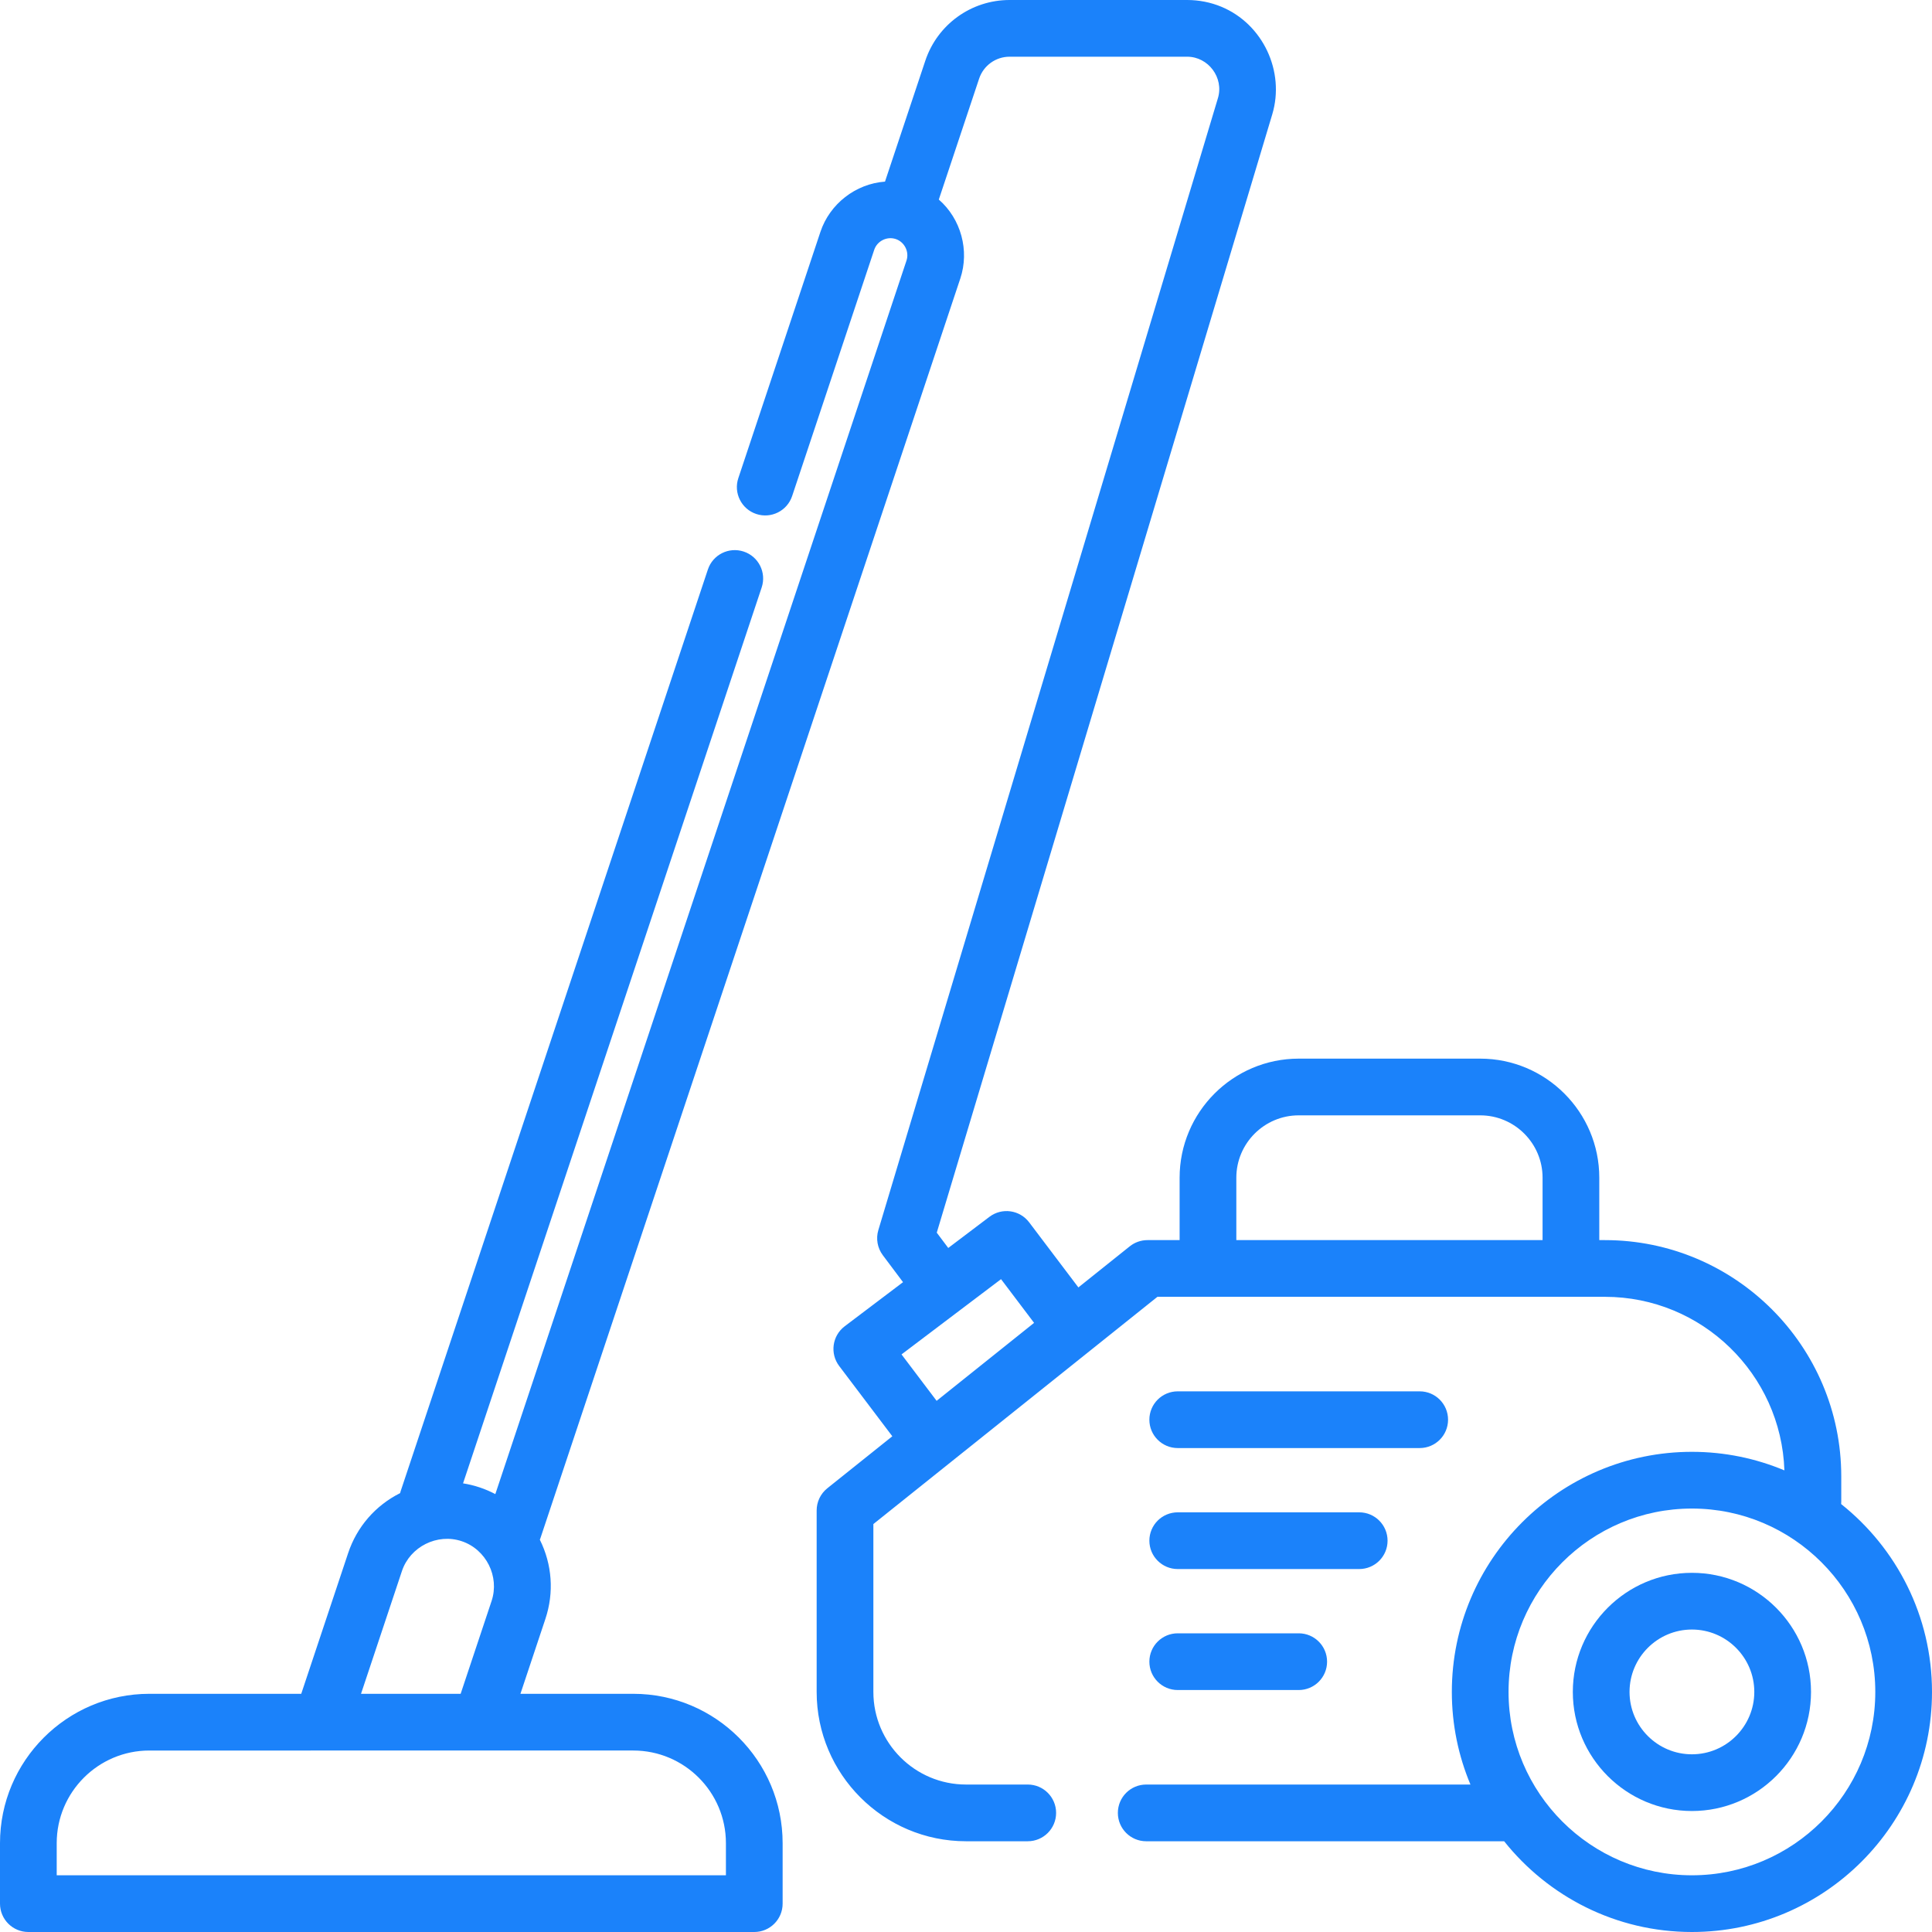 <?xml version="1.0"?>
<svg xmlns="http://www.w3.org/2000/svg" xmlns:xlink="http://www.w3.org/1999/xlink" xmlns:svgjs="http://svgjs.com/svgjs" version="1.1" width="512" height="512" x="0" y="0" viewBox="0 0 512 512" style="enable-background:new 0 0 512 512" xml:space="preserve" class=""><g>
<g xmlns="http://www.w3.org/2000/svg">
	<g>
		<path d="M487.921,398.589c0.018-0.212,0.032-0.427,0.032-0.644v-6.68c0-34.53-28.092-62.622-62.622-62.622h-1.503V312.11    c0-17.403-14.159-31.562-31.562-31.562h-48.094c-17.403,0-31.562,14.159-31.562,31.562v16.532h-8.517    c-1.706,0-3.362,0.581-4.695,1.647l-13.615,10.891l-13.044-17.249c-2.504-3.31-7.215-3.966-10.527-1.462l-10.915,8.254    l-3.043-4.057L337.16,30.312c3.414-11.378-2.467-23.928-13.452-28.509C320.833,0.604,317.723,0,314.608,0h-47.056    c-10.15,0-19.126,6.47-22.338,16.098l-10.68,32.032c-7.798,0.569-14.646,5.912-17.113,13.317l-21.755,65.261    c-1.313,3.938,0.815,8.194,4.752,9.506c3.937,1.308,8.193-0.816,9.506-4.752l21.754-65.263c0.777-2.329,3.371-3.629,5.702-2.851    c2.328,0.776,3.63,3.37,2.852,5.702L131.267,395.953c-1.325-0.696-2.711-1.295-4.159-1.778c-1.448-0.483-2.918-0.836-4.395-1.073    l79.141-237.423c1.313-3.938-0.816-8.194-4.752-9.506c-3.942-1.312-8.194,0.815-9.506,4.752L106.17,395.204    c-0.054,0.162-0.093,0.326-0.135,0.489c-6.564,3.294-11.456,8.943-13.779,15.91L79.83,448.877H39.577    C17.755,448.877,0,466.631,0,488.454v16.031C0,508.636,3.364,512,7.515,512H199.89c4.151,0,7.515-3.364,7.515-7.515v-16.031    c0-21.823-17.755-39.577-39.577-39.577h-29.908l6.616-19.849c2.324-6.969,1.798-14.423-1.476-20.996    c0.035-0.093,0.083-0.176,0.115-0.271L254.493,73.806c2.469-7.405,0.192-15.792-5.699-20.922l10.681-32.032    c1.161-3.484,4.408-5.824,8.079-5.824h47.056c5.612,0,9.775,5.576,8.158,10.963L232.772,325.98    c-0.686,2.284-0.245,4.76,1.186,6.668l5.354,7.14l-15.457,11.689c-3.31,2.504-3.965,7.216-1.462,10.527l14.083,18.623    l-17.233,13.786c-1.781,1.426-2.82,3.585-2.82,5.867v48.094c0,21.823,17.755,39.577,39.577,39.577h16.365    c4.151,0,7.515-3.364,7.515-7.515s-3.364-7.515-7.515-7.515H256c-13.536,0-24.548-11.011-24.548-24.548v-44.483l75.278-60.22    h118.601c25.707,0,46.705,20.491,47.552,45.996c-7.547-3.162-15.825-4.916-24.507-4.916c-35.083,0-63.624,28.542-63.624,63.624    c0,8.697,1.758,16.99,4.932,24.548H303.76c-4.151,0-7.515,3.364-7.515,7.515s3.364,7.515,7.515,7.515h94.854    C410.281,502.592,428.245,512,448.376,512C483.458,512,512,483.458,512,448.376C512,428.23,502.578,410.255,487.921,398.589z     M106.514,416.355c2.155-6.469,9.359-10.085,15.842-7.921c6.472,2.156,10.084,9.356,7.922,15.842l-8.201,24.601H95.673    L106.514,416.355z M167.828,463.906c13.536,0,24.548,11.011,24.548,24.548v8.517H15.029v-8.517    c0-13.536,11.011-24.548,24.548-24.548H167.828z M248.215,371.236l-9.302-12.303l26.373-19.943l8.758,11.583L248.215,371.236z     M408.798,328.642H327.64V312.11c0-9.116,7.417-16.532,16.532-16.532h48.094c9.116,0,16.532,7.417,16.532,16.532V328.642z     M448.376,496.971c-26.795,0-48.595-21.8-48.595-48.595s21.8-48.595,48.595-48.595s48.595,21.8,48.595,48.595    S475.171,496.971,448.376,496.971z" fill="#1b82fa" data-original="#000000" style=""/>
	</g>
</g>
<g xmlns="http://www.w3.org/2000/svg">
	<g>
		<path d="M448.376,416.814c-17.403,0-31.562,14.159-31.562,31.562s14.159,31.562,31.562,31.562s31.562-14.159,31.562-31.562    S465.779,416.814,448.376,416.814z M448.376,464.908c-9.116,0-16.532-7.417-16.532-16.532s7.417-16.532,16.532-16.532    s16.532,7.417,16.532,16.532S457.492,464.908,448.376,464.908z" fill="#1b82fa" data-original="#000000" style=""/>
	</g>
</g>
<g xmlns="http://www.w3.org/2000/svg">
	<g>
		<path d="M376.235,368.72H312.11c-4.151,0-7.515,3.364-7.515,7.515c0,4.151,3.364,7.515,7.515,7.515h64.125    c4.151,0,7.515-3.364,7.515-7.515C383.75,372.084,380.386,368.72,376.235,368.72z" fill="#1b82fa" data-original="#000000" style=""/>
	</g>
</g>
<g xmlns="http://www.w3.org/2000/svg">
	<g>
		<path d="M360.203,400.783H312.11c-4.151,0-7.515,3.364-7.515,7.515c0,4.151,3.364,7.515,7.515,7.515h48.094    c4.151,0,7.515-3.364,7.515-7.515C367.718,404.146,364.355,400.783,360.203,400.783z" fill="#1b82fa" data-original="#000000" style=""/>
	</g>
</g>
<g xmlns="http://www.w3.org/2000/svg">
	<g>
		<path d="M344.172,432.845H312.11c-4.151,0-7.515,3.364-7.515,7.515c0,4.151,3.364,7.515,7.515,7.515h32.063    c4.151,0,7.515-3.364,7.515-7.515C351.687,436.209,348.323,432.845,344.172,432.845z" fill="#1b82fa" data-original="#000000" style=""/>
	</g>
</g>
<g xmlns="http://www.w3.org/2000/svg">
</g>
<g xmlns="http://www.w3.org/2000/svg">
</g>
<g xmlns="http://www.w3.org/2000/svg">
</g>
<g xmlns="http://www.w3.org/2000/svg">
</g>
<g xmlns="http://www.w3.org/2000/svg">
</g>
<g xmlns="http://www.w3.org/2000/svg">
</g>
<g xmlns="http://www.w3.org/2000/svg">
</g>
<g xmlns="http://www.w3.org/2000/svg">
</g>
<g xmlns="http://www.w3.org/2000/svg">
</g>
<g xmlns="http://www.w3.org/2000/svg">
</g>
<g xmlns="http://www.w3.org/2000/svg">
</g>
<g xmlns="http://www.w3.org/2000/svg">
</g>
<g xmlns="http://www.w3.org/2000/svg">
</g>
<g xmlns="http://www.w3.org/2000/svg">
</g>
<g xmlns="http://www.w3.org/2000/svg">
</g>
</g></svg>
